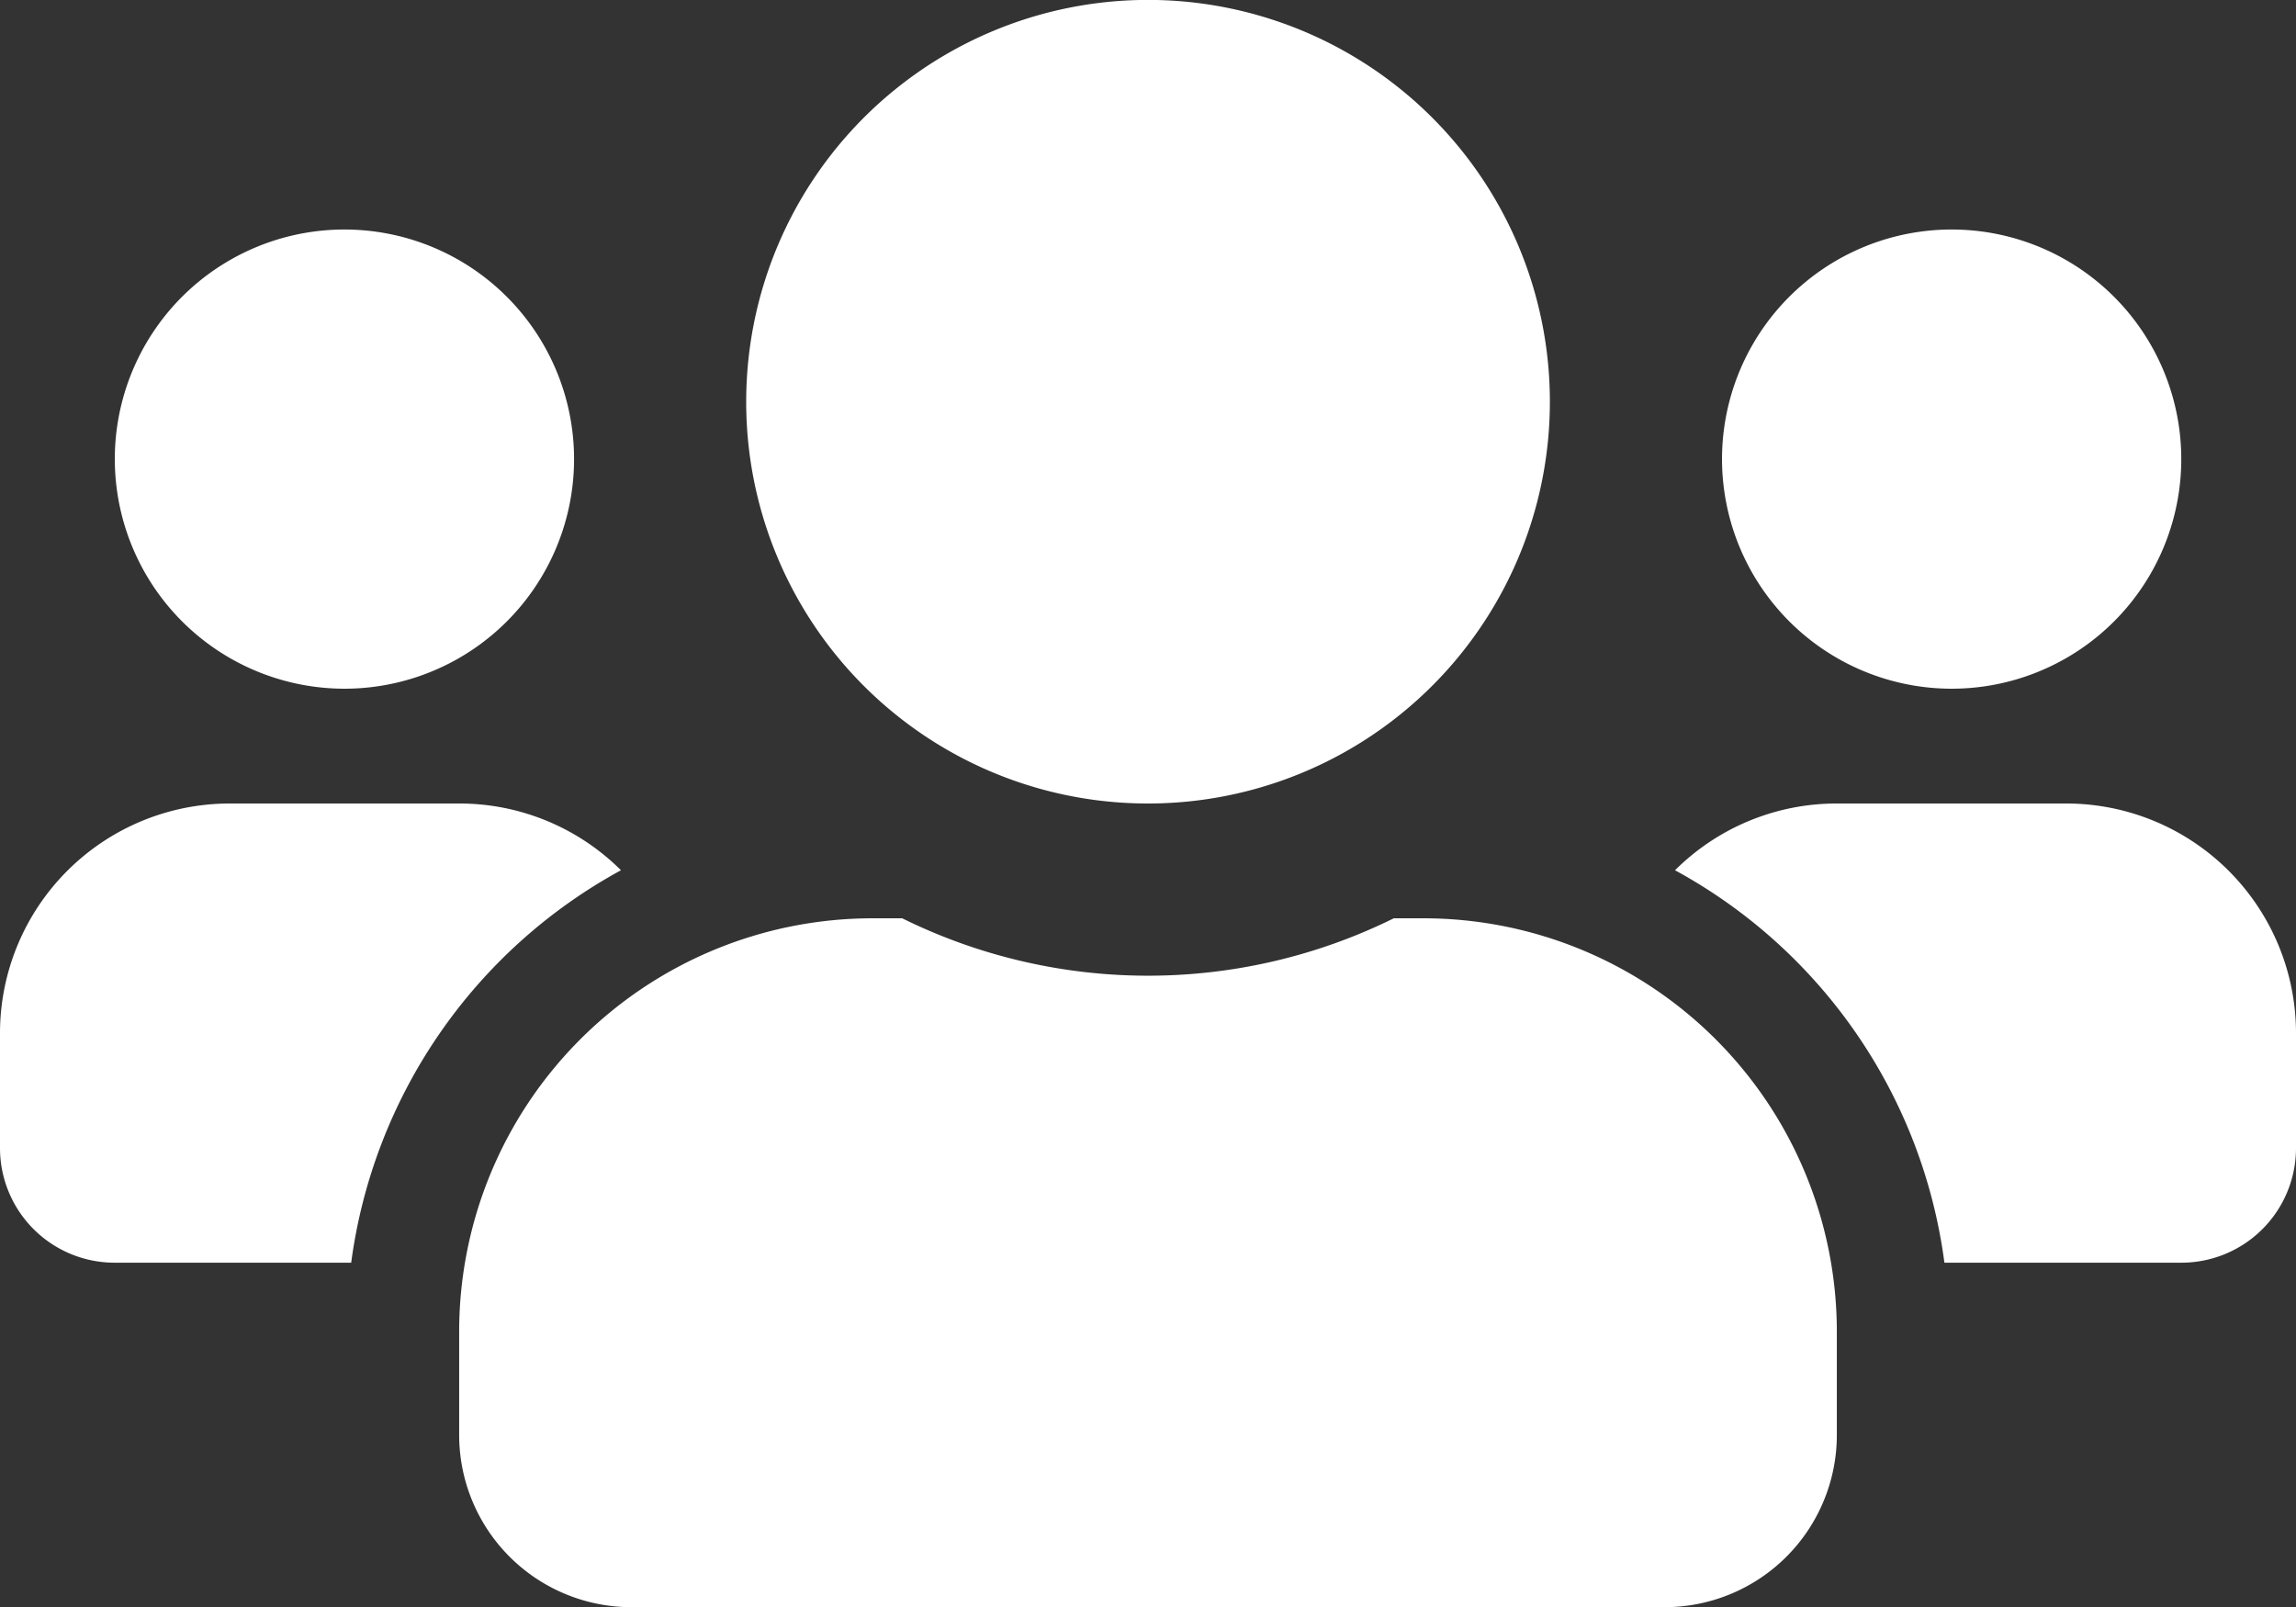 <svg xmlns="http://www.w3.org/2000/svg" width="28.237" height="19.766" viewBox="0 0 28.237 19.766">
  <rect x="0" y="0" width="28.237" height="19.766" fill="#333333" stroke="none"/>
  <path id="Icon_awesome-users" data-name="Icon awesome-users" d="M4.236,10.721A2.824,2.824,0,1,0,1.412,7.9,2.826,2.826,0,0,0,4.236,10.721Zm19.766,0A2.824,2.824,0,1,0,21.178,7.9,2.826,2.826,0,0,0,24,10.721Zm1.412,1.412H22.59a2.815,2.815,0,0,0-1.99.821,6.454,6.454,0,0,1,3.313,4.827h2.912a1.41,1.41,0,0,0,1.412-1.412V14.957A2.826,2.826,0,0,0,25.414,12.133Zm-11.295,0A4.942,4.942,0,1,0,9.177,7.192,4.939,4.939,0,0,0,14.119,12.133Zm3.388,1.412h-.366a6.823,6.823,0,0,1-6.045,0H10.73a5.084,5.084,0,0,0-5.083,5.083V19.9a2.118,2.118,0,0,0,2.118,2.118H20.472A2.118,2.118,0,0,0,22.59,19.9V18.628A5.084,5.084,0,0,0,17.507,13.545Zm-9.87-.591a2.815,2.815,0,0,0-1.99-.821H2.824A2.826,2.826,0,0,0,0,14.957v1.412a1.41,1.41,0,0,0,1.412,1.412H4.319A6.47,6.47,0,0,1,7.637,12.954Z" transform="translate(0 -2.25)" fill="#fff"/>
</svg>
